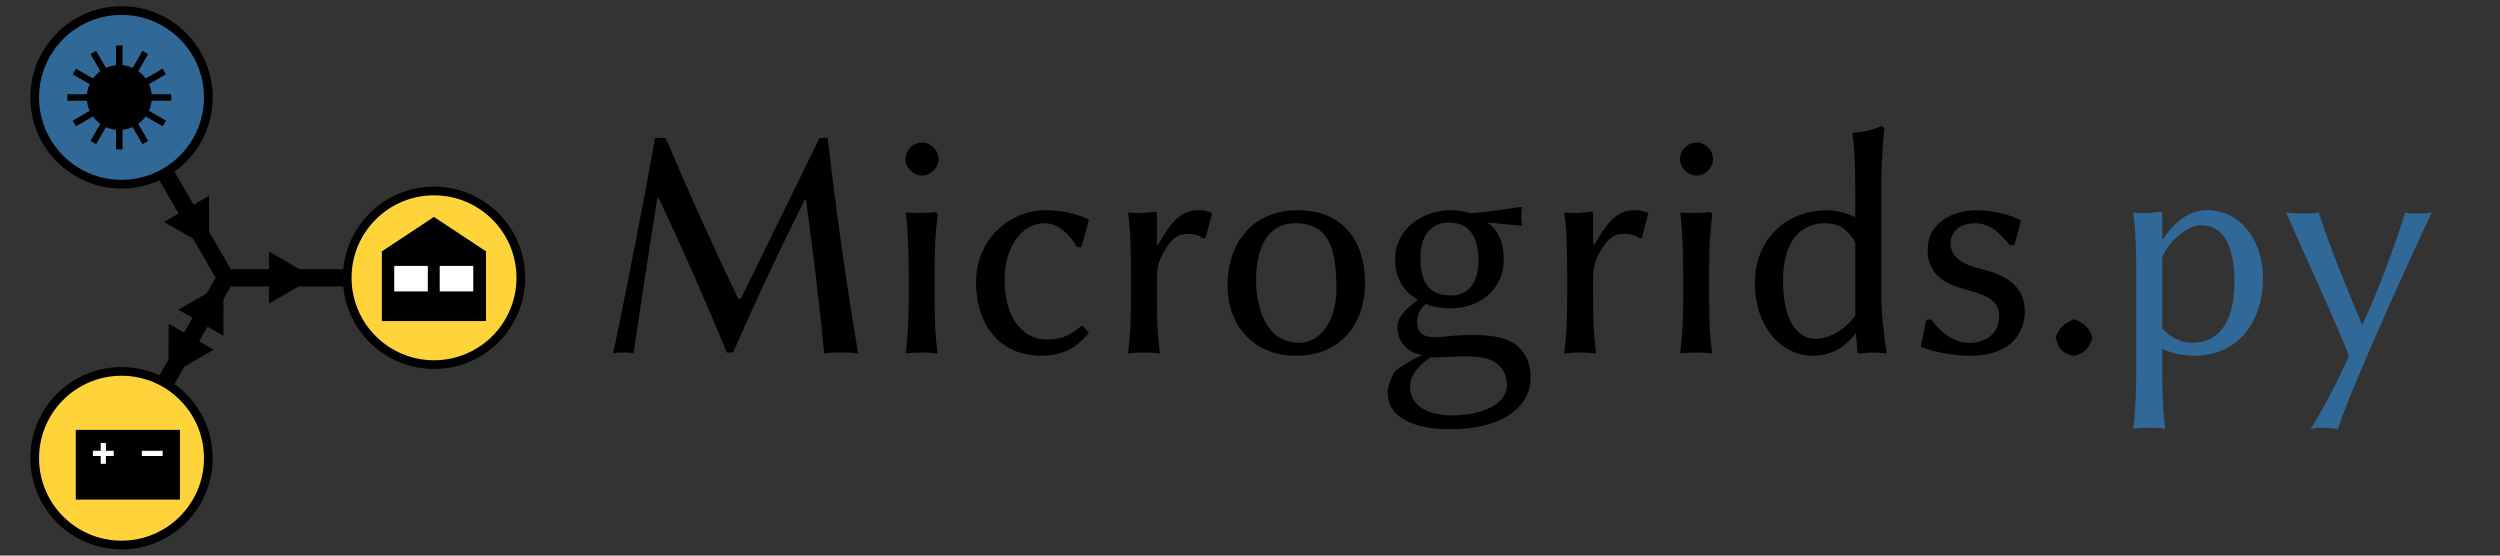 <?xml version="1.0" encoding="UTF-8" standalone="no"?>
<!-- Created with Inkscape (http://www.inkscape.org/) -->

<svg
   width="288"
   height="64"
   viewBox="0 0 76.2 16.933"
   version="1.1"
   id="svg5"
   inkscape:version="1.1.2 (0a00cf5339, 2022-02-04)"
   sodipodi:docname="Microgrids-py.svg"
   xmlns:inkscape="http://www.inkscape.org/namespaces/inkscape"
   xmlns:sodipodi="http://sodipodi.sourceforge.net/DTD/sodipodi-0.dtd"
   xmlns="http://www.w3.org/2000/svg"
   xmlns:svg="http://www.w3.org/2000/svg"
   xmlns:rdf="http://www.w3.org/1999/02/22-rdf-syntax-ns#"
   xmlns:cc="http://creativecommons.org/ns#"
   xmlns:dc="http://purl.org/dc/elements/1.1/">
  <rect x="0" y="0" width="76.2" height="16.933" fill="#333333" stroke="none"/>
  <title
     id="title14784">Logo for Microgrids.py package</title>
  <sodipodi:namedview
     id="namedview7"
     pagecolor="#ffffff"
     bordercolor="#666666"
     borderopacity="1.0"
     inkscape:pageshadow="2"
     inkscape:pageopacity="0.0"
     inkscape:pagecheckerboard="0"
     inkscape:document-units="px"
     showgrid="true"
     units="px"
     width="64px"
     inkscape:zoom="2.4598357"
     inkscape:cx="55.084979"
     inkscape:cy="82.119304"
     inkscape:window-width="1920"
     inkscape:window-height="1008"
     inkscape:window-x="0"
     inkscape:window-y="0"
     inkscape:window-maximized="1"
     inkscape:current-layer="layer2"
     inkscape:snap-center="true"
     fit-margin-top="0"
     fit-margin-left="0"
     fit-margin-right="0"
     fit-margin-bottom="0"
     inkscape:snap-global="true">
    <inkscape:grid
       type="xygrid"
       id="grid1906"
       spacingx="0.265"
       spacingy="0.265"
       empspacing="8"
       originx="1.4086693e-06"
       originy="-16.933" />
  </sodipodi:namedview>
  <defs
     id="defs2" />
  <g
     inkscape:groupmode="layer"
     id="layer2"
     inkscape:label="Blocks"
     style="display:inline"
     transform="translate(-3.6308836e-7,-16.933)">
    <g
       id="use36851"
       transform="translate(-8.6105379e-7,16.933)">
      <path
         style="font-variation-settings:normal;display:inline;opacity:1;fill:none;fill-opacity:1;stroke:#000000;stroke-width:0.529;stroke-linecap:butt;stroke-linejoin:miter;stroke-miterlimit:4;stroke-dasharray:none;stroke-dashoffset:0;stroke-opacity:1;stop-color:#000000;stop-opacity:1"
         d="m 3.704,2.967 3.175,5.499"
         id="path2036"
         sodipodi:nodetypes="cc"
         inkscape:transform-center-x="1.5875"
         inkscape:transform-center-y="-2.7496308" />
      <path
         style="font-variation-settings:normal;display:inline;fill:none;fill-opacity:1;stroke:#000000;stroke-width:0.529;stroke-linecap:butt;stroke-linejoin:miter;stroke-miterlimit:4;stroke-dasharray:none;stroke-dashoffset:0;stroke-opacity:1;stop-color:#000000"
         d="m 13.229,8.467 -6.35,-10e-8"
         id="use2038"
         sodipodi:nodetypes="cc"
         inkscape:transform-center-x="1.5875"
         inkscape:transform-center-y="-2.7496308" />
      <path
         style="font-variation-settings:normal;display:inline;fill:none;fill-opacity:1;stroke:#000000;stroke-width:0.529;stroke-linecap:butt;stroke-linejoin:miter;stroke-miterlimit:4;stroke-dasharray:none;stroke-dashoffset:0;stroke-opacity:1;stop-color:#000000"
         d="M 3.704,13.966 6.879,8.467"
         id="use2040"
         sodipodi:nodetypes="cc"
         inkscape:transform-center-x="1.5875"
         inkscape:transform-center-y="-2.7496308" />
      <path
         sodipodi:type="star"
         style="font-variation-settings:normal;opacity:1;vector-effect:none;fill:#000000;fill-opacity:1;fill-rule:evenodd;stroke:none;stroke-width:1.091;stroke-linecap:round;stroke-linejoin:miter;stroke-miterlimit:4;stroke-dasharray:none;stroke-dashoffset:0;stroke-opacity:1;-inkscape-stroke:none;stop-color:#000000;stop-opacity:1"
         id="path2042"
         inkscape:flatsided="true"
         sodipodi:sides="3"
         sodipodi:cx="40"
         sodipodi:cy="48"
         sodipodi:r1="4"
         sodipodi:r2="2.5"
         sodipodi:arg1="0"
         sodipodi:arg2="1.0471976"
         inkscape:rounded="0"
         inkscape:randomized="0"
         d="m 44,48 -6,3.464 v -6.928 z"
         transform="matrix(0.229,0,0,0.229,-0.505,-2.532)"
         inkscape:transform-center-x="-2.8040736" />
      <path
         sodipodi:type="star"
         style="font-variation-settings:normal;opacity:1;vector-effect:none;fill:#000000;fill-opacity:1;fill-rule:evenodd;stroke:none;stroke-width:1.091;stroke-linecap:round;stroke-linejoin:miter;stroke-miterlimit:4;stroke-dasharray:none;stroke-dashoffset:0;stroke-opacity:1;-inkscape-stroke:none;stop-color:#000000;stop-opacity:1"
         id="path2044"
         inkscape:flatsided="true"
         sodipodi:sides="3"
         sodipodi:cx="40"
         sodipodi:cy="48"
         sodipodi:r1="4"
         sodipodi:r2="2.5"
         sodipodi:arg1="0"
         sodipodi:arg2="1.0471976"
         inkscape:rounded="0"
         inkscape:randomized="0"
         d="m 44,48 -6,3.464 v -6.928 z"
         transform="matrix(0.115,-0.198,-0.198,-0.115,11.257,22.881)"
         inkscape:transform-center-x="0.79375016"
         inkscape:transform-center-y="0.9779393" />
      <path
         sodipodi:type="star"
         style="font-variation-settings:normal;vector-effect:none;fill:#000000;fill-opacity:1;fill-rule:evenodd;stroke:none;stroke-width:1.091;stroke-linecap:round;stroke-linejoin:miter;stroke-miterlimit:4;stroke-dasharray:none;stroke-dashoffset:0;stroke-opacity:1;-inkscape-stroke:none;stop-color:#000000"
         id="use2046"
         inkscape:flatsided="true"
         sodipodi:sides="3"
         sodipodi:cx="40"
         sodipodi:cy="48"
         sodipodi:r1="4"
         sodipodi:r2="2.5"
         sodipodi:arg1="0"
         sodipodi:arg2="1.0471976"
         inkscape:rounded="0"
         inkscape:randomized="0"
         d="m 44,48 -6,3.464 v -6.928 z"
         transform="matrix(-0.115,0.198,-0.198,-0.115,19.699,8.258)"
         inkscape:transform-center-x="-2.8040736" />
      <path
         sodipodi:type="star"
         style="font-variation-settings:normal;opacity:1;vector-effect:none;fill:#000000;fill-opacity:1;fill-rule:evenodd;stroke:none;stroke-width:1.091;stroke-linecap:round;stroke-linejoin:miter;stroke-miterlimit:4;stroke-dasharray:none;stroke-dashoffset:0;stroke-opacity:1;-inkscape-stroke:none;stop-color:#000000;stop-opacity:1"
         id="path2048"
         inkscape:flatsided="true"
         sodipodi:sides="3"
         sodipodi:cx="40"
         sodipodi:cy="48"
         sodipodi:r1="4"
         sodipodi:r2="2.5"
         sodipodi:arg1="0"
         sodipodi:arg2="1.0471976"
         inkscape:rounded="0"
         inkscape:randomized="0"
         d="m 44,48 -6,3.464 v -6.928 z"
         transform="matrix(0.115,0.198,0.198,-0.115,-8.19,4.363)"
         inkscape:transform-center-x="1.1906246"
         inkscape:transform-center-y="-1.6653467" />
    </g>
    <circle
       style="font-variation-settings:normal;display:inline;opacity:1;vector-effect:none;fill:#306998;fill-opacity:1;fill-rule:evenodd;stroke:#000000;stroke-width:0.265;stroke-linecap:round;stroke-linejoin:miter;stroke-miterlimit:4;stroke-dasharray:none;stroke-dashoffset:0;stroke-opacity:1;-inkscape-stroke:none;stop-color:#000000;stop-opacity:1"
       id="path32944-2"
       cx="3.704"
       cy="19.901"
       r="2.646" />
    <circle
       style="font-variation-settings:normal;display:inline;opacity:1;vector-effect:none;fill:#ffd43b;fill-opacity:1;fill-rule:evenodd;stroke:#000000;stroke-width:0.265;stroke-linecap:round;stroke-linejoin:miter;stroke-miterlimit:4;stroke-dasharray:none;stroke-dashoffset:0;stroke-opacity:1;-inkscape-stroke:none;stop-color:#000000;stop-opacity:1"
       id="circle33388-5"
       cx="13.229"
       cy="25.4"
       r="2.646" />
    <circle
       style="font-variation-settings:normal;display:inline;opacity:1;vector-effect:none;fill:#ffd43b;fill-opacity:1;fill-rule:evenodd;stroke:#000000;stroke-width:0.265;stroke-linecap:round;stroke-linejoin:miter;stroke-miterlimit:4;stroke-dasharray:none;stroke-dashoffset:0;stroke-opacity:1;-inkscape-stroke:none;stop-color:#000000;stop-opacity:1"
       id="circle33432-3"
       cx="3.704"
       cy="30.899"
       r="2.646" />
  </g>
  <g
     inkscape:label="Icons"
     inkscape:groupmode="layer"
     id="layer1"
     style="display:inline"
     transform="translate(-3.6308836e-7,-16.933)">
    <g
       id="use4341"
       transform="translate(-2.2136797e-7,16.933)">
      <g
         style="display:inline;stroke-width:3.78"
         transform="matrix(0.198,0,0,0.198,-27.054,4.555)"
         id="g2224">
        <circle
           style="color:#000000;clip-rule:nonzero;display:inline;overflow:visible;visibility:visible;opacity:1;isolation:auto;mix-blend-mode:normal;color-interpolation:sRGB;color-interpolation-filters:linearRGB;solid-color:#000000;solid-opacity:1;vector-effect:none;fill:#000000;fill-opacity:1;fill-rule:nonzero;stroke:none;stroke-width:7.559;stroke-linecap:round;stroke-linejoin:miter;stroke-miterlimit:4;stroke-dasharray:none;stroke-dashoffset:0;stroke-opacity:1;marker:none;marker-start:none;marker-end:none;color-rendering:auto;image-rendering:auto;shape-rendering:auto;text-rendering:auto;enable-background:accumulate"
           id="circle2210"
           cx="155"
           cy="-8"
           r="5" />
        <rect
           style="color:#000000;clip-rule:nonzero;display:inline;overflow:visible;visibility:visible;opacity:1;isolation:auto;mix-blend-mode:normal;color-interpolation:sRGB;color-interpolation-filters:linearRGB;solid-color:#000000;solid-opacity:1;vector-effect:none;fill:#000000;fill-opacity:1;fill-rule:nonzero;stroke:none;stroke-width:7.559;stroke-linecap:round;stroke-linejoin:miter;stroke-miterlimit:4;stroke-dasharray:none;stroke-dashoffset:0;stroke-opacity:1;marker:none;marker-start:none;marker-end:none;color-rendering:auto;image-rendering:auto;shape-rendering:auto;text-rendering:auto;enable-background:accumulate"
           id="rect2212"
           width="1"
           height="16"
           x="154.5"
           y="-16" />
        <rect
           style="color:#000000;clip-rule:nonzero;display:inline;overflow:visible;visibility:visible;isolation:auto;mix-blend-mode:normal;color-interpolation:sRGB;color-interpolation-filters:linearRGB;solid-color:#000000;solid-opacity:1;vector-effect:none;fill:#000000;fill-opacity:1;fill-rule:nonzero;stroke:none;stroke-width:7.559;stroke-linecap:round;stroke-linejoin:miter;stroke-miterlimit:4;stroke-dasharray:none;stroke-dashoffset:0;stroke-opacity:1;marker:none;marker-start:none;marker-end:none;color-rendering:auto;image-rendering:auto;shape-rendering:auto;text-rendering:auto;enable-background:accumulate"
           id="use2214"
           width="1"
           height="16"
           x="129.734"
           y="-92.428"
           transform="rotate(30)" />
        <rect
           style="color:#000000;clip-rule:nonzero;display:inline;overflow:visible;visibility:visible;isolation:auto;mix-blend-mode:normal;color-interpolation:sRGB;color-interpolation-filters:linearRGB;solid-color:#000000;solid-opacity:1;vector-effect:none;fill:#000000;fill-opacity:1;fill-rule:nonzero;stroke:none;stroke-width:7.559;stroke-linecap:round;stroke-linejoin:miter;stroke-miterlimit:4;stroke-dasharray:none;stroke-dashoffset:0;stroke-opacity:1;marker:none;marker-start:none;marker-end:none;color-rendering:auto;image-rendering:auto;shape-rendering:auto;text-rendering:auto;enable-background:accumulate"
           id="use2216"
           width="1"
           height="16"
           x="70.072"
           y="-146.234"
           transform="rotate(60)" />
        <rect
           style="color:#000000;clip-rule:nonzero;display:inline;overflow:visible;visibility:visible;isolation:auto;mix-blend-mode:normal;color-interpolation:sRGB;color-interpolation-filters:linearRGB;solid-color:#000000;solid-opacity:1;vector-effect:none;fill:#000000;fill-opacity:1;fill-rule:nonzero;stroke:none;stroke-width:7.559;stroke-linecap:round;stroke-linejoin:miter;stroke-miterlimit:4;stroke-dasharray:none;stroke-dashoffset:0;stroke-opacity:1;marker:none;marker-start:none;marker-end:none;color-rendering:auto;image-rendering:auto;shape-rendering:auto;text-rendering:auto;enable-background:accumulate"
           id="use2218"
           width="1"
           height="16"
           x="-8.5"
           y="-163"
           transform="rotate(90)" />
        <rect
           style="color:#000000;clip-rule:nonzero;display:inline;overflow:visible;visibility:visible;isolation:auto;mix-blend-mode:normal;color-interpolation:sRGB;color-interpolation-filters:linearRGB;solid-color:#000000;solid-opacity:1;vector-effect:none;fill:#000000;fill-opacity:1;fill-rule:nonzero;stroke:none;stroke-width:7.559;stroke-linecap:round;stroke-linejoin:miter;stroke-miterlimit:4;stroke-dasharray:none;stroke-dashoffset:0;stroke-opacity:1;marker:none;marker-start:none;marker-end:none;color-rendering:auto;image-rendering:auto;shape-rendering:auto;text-rendering:auto;enable-background:accumulate"
           id="use2220"
           width="1"
           height="16"
           x="-84.928"
           y="-138.234"
           transform="rotate(120)" />
        <rect
           style="color:#000000;clip-rule:nonzero;display:inline;overflow:visible;visibility:visible;isolation:auto;mix-blend-mode:normal;color-interpolation:sRGB;color-interpolation-filters:linearRGB;solid-color:#000000;solid-opacity:1;vector-effect:none;fill:#000000;fill-opacity:1;fill-rule:nonzero;stroke:none;stroke-width:7.559;stroke-linecap:round;stroke-linejoin:miter;stroke-miterlimit:4;stroke-dasharray:none;stroke-dashoffset:0;stroke-opacity:1;marker:none;marker-start:none;marker-end:none;color-rendering:auto;image-rendering:auto;shape-rendering:auto;text-rendering:auto;enable-background:accumulate"
           id="use2222"
           width="1"
           height="16"
           x="-138.734"
           y="-78.572"
           transform="rotate(150)" />
      </g>
      <g
         id="g2234"
         transform="matrix(0.084,0,0,0.084,-35.983,-38.829)"
         inkscape:export-filename="./wind_storage_FR.png"
         inkscape:export-xdpi="150.03252"
         inkscape:export-ydpi="150.03252"
         style="display:inline">
        <g
           style="display:inline"
           id="g2232"
           transform="translate(-151.192,60.96)">
          <path
             style="display:inline;fill:#000000;fill-opacity:1;stroke:none;stroke-width:1.067"
             d="m 718.121,492.498 v 25.298 h 37.795 v -25.298 l -18.898,-12.498 -18.898,12.498"
             id="path2226"
             inkscape:connector-curvature="0"
             sodipodi:nodetypes="cccccc"
             inkscape:export-filename="/home/pierre/Documents eolien/Travaux/50 Images/wind_storage.png"
             inkscape:export-xdpi="129.68228"
             inkscape:export-ydpi="129.68228" />
          <rect
             y="497.783"
             x="722.611"
             height="9.247"
             width="12.183"
             id="rect2228"
             style="color:#000000;display:inline;overflow:visible;visibility:visible;fill:#ffffff;fill-opacity:1;fill-rule:nonzero;stroke:none;stroke-width:0.756;marker:none;enable-background:accumulate" />
          <rect
             style="color:#000000;display:inline;overflow:visible;visibility:visible;fill:#ffffff;fill-opacity:1;fill-rule:nonzero;stroke:none;stroke-width:0.756;marker:none;enable-background:accumulate"
             id="rect2230"
             width="12.183"
             height="9.247"
             x="739.115"
             y="497.783" />
        </g>
      </g>
      <g
         style="display:inline"
         inkscape:export-ydpi="150.03252"
         inkscape:export-xdpi="150.03252"
         inkscape:export-filename="./wind_storage_FR.png"
         transform="matrix(0.084,0,0,0.084,-45.312,-36.563)"
         id="g2242">
        <path
           style="display:inline;fill:#000000;fill-opacity:1;stroke:none;stroke-width:1.067"
           d="m 566.929,591.252 v 25.298 h 37.795 v -25.298 h -37.795"
           id="path2236"
           inkscape:connector-curvature="0"
           sodipodi:nodetypes="ccccc"
           inkscape:export-filename="/home/pierre/Documents eolien/Travaux/50 Images/wind_storage.png"
           inkscape:export-xdpi="129.68228"
           inkscape:export-ydpi="129.68228" />
        <path
           inkscape:connector-curvature="0"
           id="path2238"
           d="m 590.888,599.786 h 7.559"
           style="display:inline;fill:none;stroke:#ffffff;stroke-width:1.89;stroke-linecap:butt;stroke-linejoin:miter;stroke-miterlimit:4;stroke-dasharray:none;stroke-opacity:1"
           inkscape:export-filename="/home/pierre/Documents eolien/Travaux/50 Images/wind_storage.png"
           inkscape:export-xdpi="129.68228"
           inkscape:export-ydpi="129.68228" />
        <path
           inkscape:connector-curvature="0"
           d="m 576.912,596.006 v 7.559 m -3.78,-3.78 h 7.559"
           style="display:inline;fill:none;stroke:#ffffff;stroke-width:1.89;stroke-linecap:butt;stroke-linejoin:miter;stroke-miterlimit:4;stroke-dasharray:none;stroke-opacity:1"
           id="path2240"
           inkscape:export-filename="/home/pierre/Documents eolien/Travaux/50 Images/wind_storage.png"
           inkscape:export-xdpi="129.68228"
           inkscape:export-ydpi="129.68228" />
      </g>
    </g>
  </g>
  <g
     inkscape:groupmode="layer"
     id="layer3"
     inkscape:label="Text"
     style="display:inline"
     transform="translate(-3.6308836e-7,-16.933)">
    <g
       aria-label="Microgrids.py"
       id="text1166"
       style="font-size:9.878px;line-height:1.25;font-family:'Linux Biolinum O';-inkscape-font-specification:'Linux Biolinum O, Normal';letter-spacing:0px;word-spacing:0px;display:inline;stroke-width:0.265">
      <path
         d="m 19.963,21.138 c -0.346,1.995 -0.889,4.722 -1.274,6.569 0.109,-0.03 0.207,-0.03 0.326,-0.03 0.109,0 0.188,0 0.296,0.03 0.148,-1.037 0.484,-3.24 0.721,-4.731 h 0.049 c 0.741,1.571 1.442,3.171 2.074,4.702 h 0.188 c 0.711,-1.62 1.413,-3.121 2.193,-4.672 l 0.03,0.01 c 0.207,1.551 0.405,3.062 0.553,4.692 0.148,-0.03 0.336,-0.03 0.484,-0.03 0.148,0 0.405,0 0.553,0.03 -0.356,-2.114 -0.652,-4.168 -0.929,-6.569 H 24.981 l -2.4,4.899 h -0.079 C 21.721,24.417 21.01,22.837 20.289,21.138 Z"
         id="path1222" />
      <path
         d="m 27.599,21.78 c 0,0.267 0.237,0.504 0.504,0.504 0.267,0 0.504,-0.237 0.504,-0.504 0,-0.267 -0.237,-0.504 -0.504,-0.504 -0.267,0 -0.504,0.237 -0.504,0.504 z m 0.099,3.576 v 0.543 c 0,0.741 -0.02,1.245 -0.089,1.778 l 0.02,0.03 c 0.119,-0.02 0.346,-0.03 0.464,-0.03 0.119,0 0.346,0.01 0.464,0.03 l 0.02,-0.03 c -0.079,-0.553 -0.089,-1.027 -0.089,-1.778 v -0.701 c 0,-0.741 0.02,-1.096 0.089,-1.699 0,-0.089 -0.02,-0.099 -0.089,-0.099 -0.227,0.03 -0.652,0.03 -0.859,0.01 l -0.02,0.03 c 0.059,0.425 0.089,1.175 0.089,1.916 z"
         id="path1224" />
      <path
         d="m 31.846,23.736 c 0.375,0 0.721,0.286 0.988,0.731 l 0.128,-0.01 0.227,-0.81 -0.02,-0.03 c -0.306,-0.158 -0.82,-0.277 -1.314,-0.277 -1.027,0 -2.104,0.84 -2.104,2.183 0,1.383 0.78,2.252 1.985,2.252 0.593,0 1.057,-0.198 1.452,-0.701 l -0.188,-0.207 h -0.04 c -0.375,0.336 -0.691,0.415 -1.057,0.415 -0.721,0 -1.284,-0.652 -1.284,-1.808 0,-1.087 0.573,-1.738 1.225,-1.738 z"
         id="path1226" />
      <path
         d="m 35.264,24.378 v -0.899 c 0,-0.069 -0.02,-0.099 -0.059,-0.099 -0.227,0.049 -0.583,0.059 -0.8,0.03 l -0.02,0.03 c 0.069,0.435 0.089,1.175 0.089,1.916 v 0.543 c 0,0.741 -0.02,1.254 -0.089,1.778 l 0.02,0.03 c 0.119,-0.02 0.346,-0.03 0.464,-0.03 0.119,0 0.346,0.01 0.464,0.03 l 0.02,-0.03 c -0.079,-0.563 -0.089,-1.027 -0.089,-1.778 v -0.514 c 0,-0.415 0.119,-0.652 0.336,-0.978 0.138,-0.217 0.365,-0.346 0.553,-0.346 0.198,0 0.385,0.02 0.514,0.138 l 0.079,-0.02 0.198,-0.731 -0.04,-0.04 c -0.168,-0.049 -0.178,-0.069 -0.356,-0.069 -0.533,0 -0.82,0.306 -1.254,1.057 z"
         id="path1228" />
      <path
         d="m 37.417,25.652 c 0,1.185 0.78,2.124 2.094,2.124 1.304,0 2.094,-0.919 2.094,-2.213 0,-1.343 -0.721,-2.223 -2.055,-2.223 -1.294,0 -2.134,0.909 -2.134,2.311 z m 2.064,-1.916 c 1.047,0 1.254,0.81 1.254,2.005 0,0.948 -0.474,1.64 -1.136,1.64 -1.047,0 -1.314,-1.136 -1.314,-1.897 0,-0.859 0.267,-1.748 1.195,-1.748 z"
         id="path1230" />
      <path
         d="m 42.978,28.704 c 0,-0.326 0.296,-0.691 0.642,-0.879 0.286,0 0.741,-0.03 0.879,-0.03 0.474,0 0.77,0.01 1.047,0.168 0.286,0.168 0.385,0.454 0.385,0.711 0,0.603 -0.81,0.919 -1.659,0.919 -0.642,0 -1.294,-0.217 -1.294,-0.889 z m 2.855,-3.842 c 0,-0.682 -0.267,-0.998 -0.504,-1.146 0.296,0.02 0.622,0.059 1.037,0.099 l 0.03,-0.03 c -0.02,-0.089 -0.03,-0.168 -0.03,-0.257 0,-0.089 0.01,-0.168 0.03,-0.257 l -0.03,-0.03 c -0.474,0.049 -0.83,0.148 -1.561,0.188 -0.178,-0.059 -0.395,-0.089 -0.603,-0.089 -0.78,0 -1.679,0.524 -1.679,1.501 0,0.741 0.425,1.077 0.701,1.235 -0.286,0.198 -0.632,0.484 -0.632,0.82 0,0.405 0.237,0.761 0.761,0.859 -0.267,0.109 -0.583,0.296 -0.83,0.494 -0.128,0.188 -0.227,0.474 -0.227,0.652 0,0.78 0.849,1.116 1.897,1.116 1.541,0 2.46,-0.642 2.46,-1.571 0,-0.435 -0.138,-0.741 -0.415,-0.978 -0.375,-0.316 -1.047,-0.326 -1.393,-0.326 -0.168,0 -0.563,0.02 -0.79,0.049 -0.138,0.01 -0.237,0.02 -0.286,0.02 -0.277,0 -0.573,-0.04 -0.573,-0.464 0,-0.198 0.049,-0.365 0.267,-0.553 0.128,0.069 0.425,0.138 0.731,0.138 1.027,0 1.64,-0.691 1.64,-1.472 z m -0.77,0.01 c 0,0.603 -0.247,1.067 -0.84,1.067 -0.711,0 -0.929,-0.464 -0.929,-1.146 0,-0.652 0.296,-1.077 0.869,-1.077 0.642,0 0.899,0.454 0.899,1.156 z"
         id="path1232" />
      <path
         d="m 48.559,24.378 v -0.899 c 0,-0.069 -0.02,-0.099 -0.059,-0.099 -0.227,0.049 -0.583,0.059 -0.8,0.03 l -0.02,0.03 c 0.069,0.435 0.089,1.175 0.089,1.916 v 0.543 c 0,0.741 -0.02,1.254 -0.089,1.778 l 0.02,0.03 c 0.119,-0.02 0.346,-0.03 0.464,-0.03 0.119,0 0.346,0.01 0.464,0.03 l 0.02,-0.03 c -0.079,-0.563 -0.089,-1.027 -0.089,-1.778 v -0.514 c 0,-0.415 0.119,-0.652 0.336,-0.978 0.138,-0.217 0.365,-0.346 0.553,-0.346 0.198,0 0.385,0.02 0.514,0.138 l 0.079,-0.02 0.198,-0.731 -0.04,-0.04 c -0.168,-0.049 -0.178,-0.069 -0.356,-0.069 -0.533,0 -0.82,0.306 -1.254,1.057 z"
         id="path1234" />
      <path
         d="m 51.206,21.78 c 0,0.267 0.237,0.504 0.504,0.504 0.267,0 0.504,-0.237 0.504,-0.504 0,-0.267 -0.237,-0.504 -0.504,-0.504 -0.267,0 -0.504,0.237 -0.504,0.504 z m 0.099,3.576 v 0.543 c 0,0.741 -0.02,1.245 -0.089,1.778 l 0.02,0.03 c 0.119,-0.02 0.346,-0.03 0.464,-0.03 0.119,0 0.346,0.01 0.464,0.03 l 0.02,-0.03 c -0.079,-0.553 -0.089,-1.027 -0.089,-1.778 v -0.701 c 0,-0.741 0.02,-1.096 0.089,-1.699 0,-0.089 -0.02,-0.099 -0.089,-0.099 -0.227,0.03 -0.652,0.03 -0.859,0.01 l -0.02,0.03 c 0.059,0.425 0.089,1.175 0.089,1.916 z"
         id="path1236" />
      <path
         d="m 56.55,26.561 c -0.365,0.464 -0.82,0.701 -1.215,0.701 -0.533,0 -0.988,-0.533 -0.988,-1.768 0,-1.482 0.78,-1.758 1.264,-1.758 0.464,0 0.701,0.198 0.938,0.573 z m 0,0.543 h 0.02 l 0.049,0.573 c 0,0.02 0.03,0.03 0.089,0.03 0.128,-0.01 0.198,-0.03 0.336,-0.03 0.128,0 0.316,0.01 0.445,0.03 l 0.02,-0.03 C 57.429,27.252 57.34,26.521 57.34,25.78 V 22.738 c 0,-0.731 0.04,-1.245 0.089,-1.857 0,-0.069 -0.03,-0.099 -0.089,-0.099 -0.257,0.099 -0.464,0.168 -0.859,0.198 l -0.02,0.03 c 0.069,0.425 0.089,1.156 0.089,1.906 v 0.642 c -0.227,-0.128 -0.632,-0.217 -0.83,-0.217 -1.294,0 -2.232,0.889 -2.232,2.232 0,1.215 0.721,2.203 1.788,2.203 0.474,0 0.919,-0.207 1.274,-0.672 z"
         id="path1238" />
      <path
         d="m 58.713,26.679 -0.168,0.83 c 0.563,0.198 1.116,0.267 1.492,0.267 1.363,0 1.679,-0.81 1.679,-1.353 0,-0.81 -0.642,-1.126 -1.343,-1.294 -0.375,-0.089 -0.919,-0.277 -0.919,-0.77 0,-0.405 0.326,-0.622 0.751,-0.622 0.514,0 0.83,0.405 1.057,0.672 l 0.138,-0.01 0.198,-0.731 -0.02,-0.03 c -0.286,-0.148 -0.83,-0.296 -1.333,-0.296 -0.731,0 -1.492,0.385 -1.492,1.205 0,0.79 0.583,1.057 1.185,1.215 0.573,0.158 0.998,0.316 0.998,0.8 0,0.524 -0.385,0.82 -0.909,0.82 -0.474,0 -0.889,-0.326 -1.166,-0.711 z"
         id="path1240" />
      <path
         d="m 62.665,27.242 c 0.079,0.336 0.217,0.464 0.533,0.533 h 0.04 c 0.277,-0.069 0.425,-0.207 0.533,-0.533 v -0.04 c -0.099,-0.277 -0.247,-0.425 -0.533,-0.533 h -0.04 c -0.306,0.128 -0.445,0.277 -0.533,0.533 z"
         id="path1242" />
    </g>
    <g
       aria-label="Microgrids.py"
       id="g8553"
       style="font-size:9.878px;line-height:1.25;font-family:'Linux Biolinum O';-inkscape-font-specification:'Linux Biolinum O, Normal';letter-spacing:0px;word-spacing:0px;display:inline;fill:#306998;fill-opacity:1;stroke-width:0.265">
      <path
         d="m 65.904,24.773 c 0.217,-0.524 0.8,-0.978 1.185,-0.978 0.672,0 1.017,0.612 1.017,1.729 0,0.81 -0.227,1.857 -1.284,1.857 -0.158,0 -0.573,-0.04 -0.919,-0.445 z m 0,-0.573 v -0.721 c 0,-0.069 -0.02,-0.099 -0.059,-0.099 -0.227,0.049 -0.583,0.059 -0.8,0.03 l -0.02,0.03 c 0.069,0.435 0.089,1.175 0.089,1.916 v 2.637 c 0,0.741 -0.02,1.452 -0.089,1.976 l 0.02,0.03 c 0.119,-0.02 0.346,-0.03 0.464,-0.03 0.119,0 0.346,0.01 0.464,0.03 l 0.02,-0.03 c -0.079,-0.563 -0.089,-1.225 -0.089,-1.976 v -0.435 c 0.257,0.138 0.622,0.217 0.978,0.217 1.304,0 2.094,-0.988 2.094,-2.381 0,-1.047 -0.612,-2.055 -1.719,-2.055 -0.385,0 -0.879,0.198 -1.334,0.889 z"
         id="path8549"
         style="fill:#306998;fill-opacity:1" />
      <path
         d="m 69.678,23.41 c 0.385,0.879 1.561,3.428 1.916,4.366 -0.316,0.741 -0.721,1.501 -1.166,2.242 0.099,-0.03 0.247,-0.049 0.346,-0.049 0.099,0 0.385,0.02 0.484,0.049 0.375,-1.235 2.539,-5.946 2.865,-6.608 -0.099,0.03 -0.326,0.03 -0.425,0.03 -0.099,0 -0.286,0 -0.385,-0.03 -0.356,1.116 -0.82,2.381 -1.304,3.408 h -0.02 c -0.484,-1.175 -0.948,-2.272 -1.314,-3.408 -0.128,0.03 -0.346,0.03 -0.484,0.03 -0.128,0 -0.375,0 -0.514,-0.03 z"
         id="path8551"
         style="fill:#306998;fill-opacity:1" />
    </g>
  </g>
</svg>
